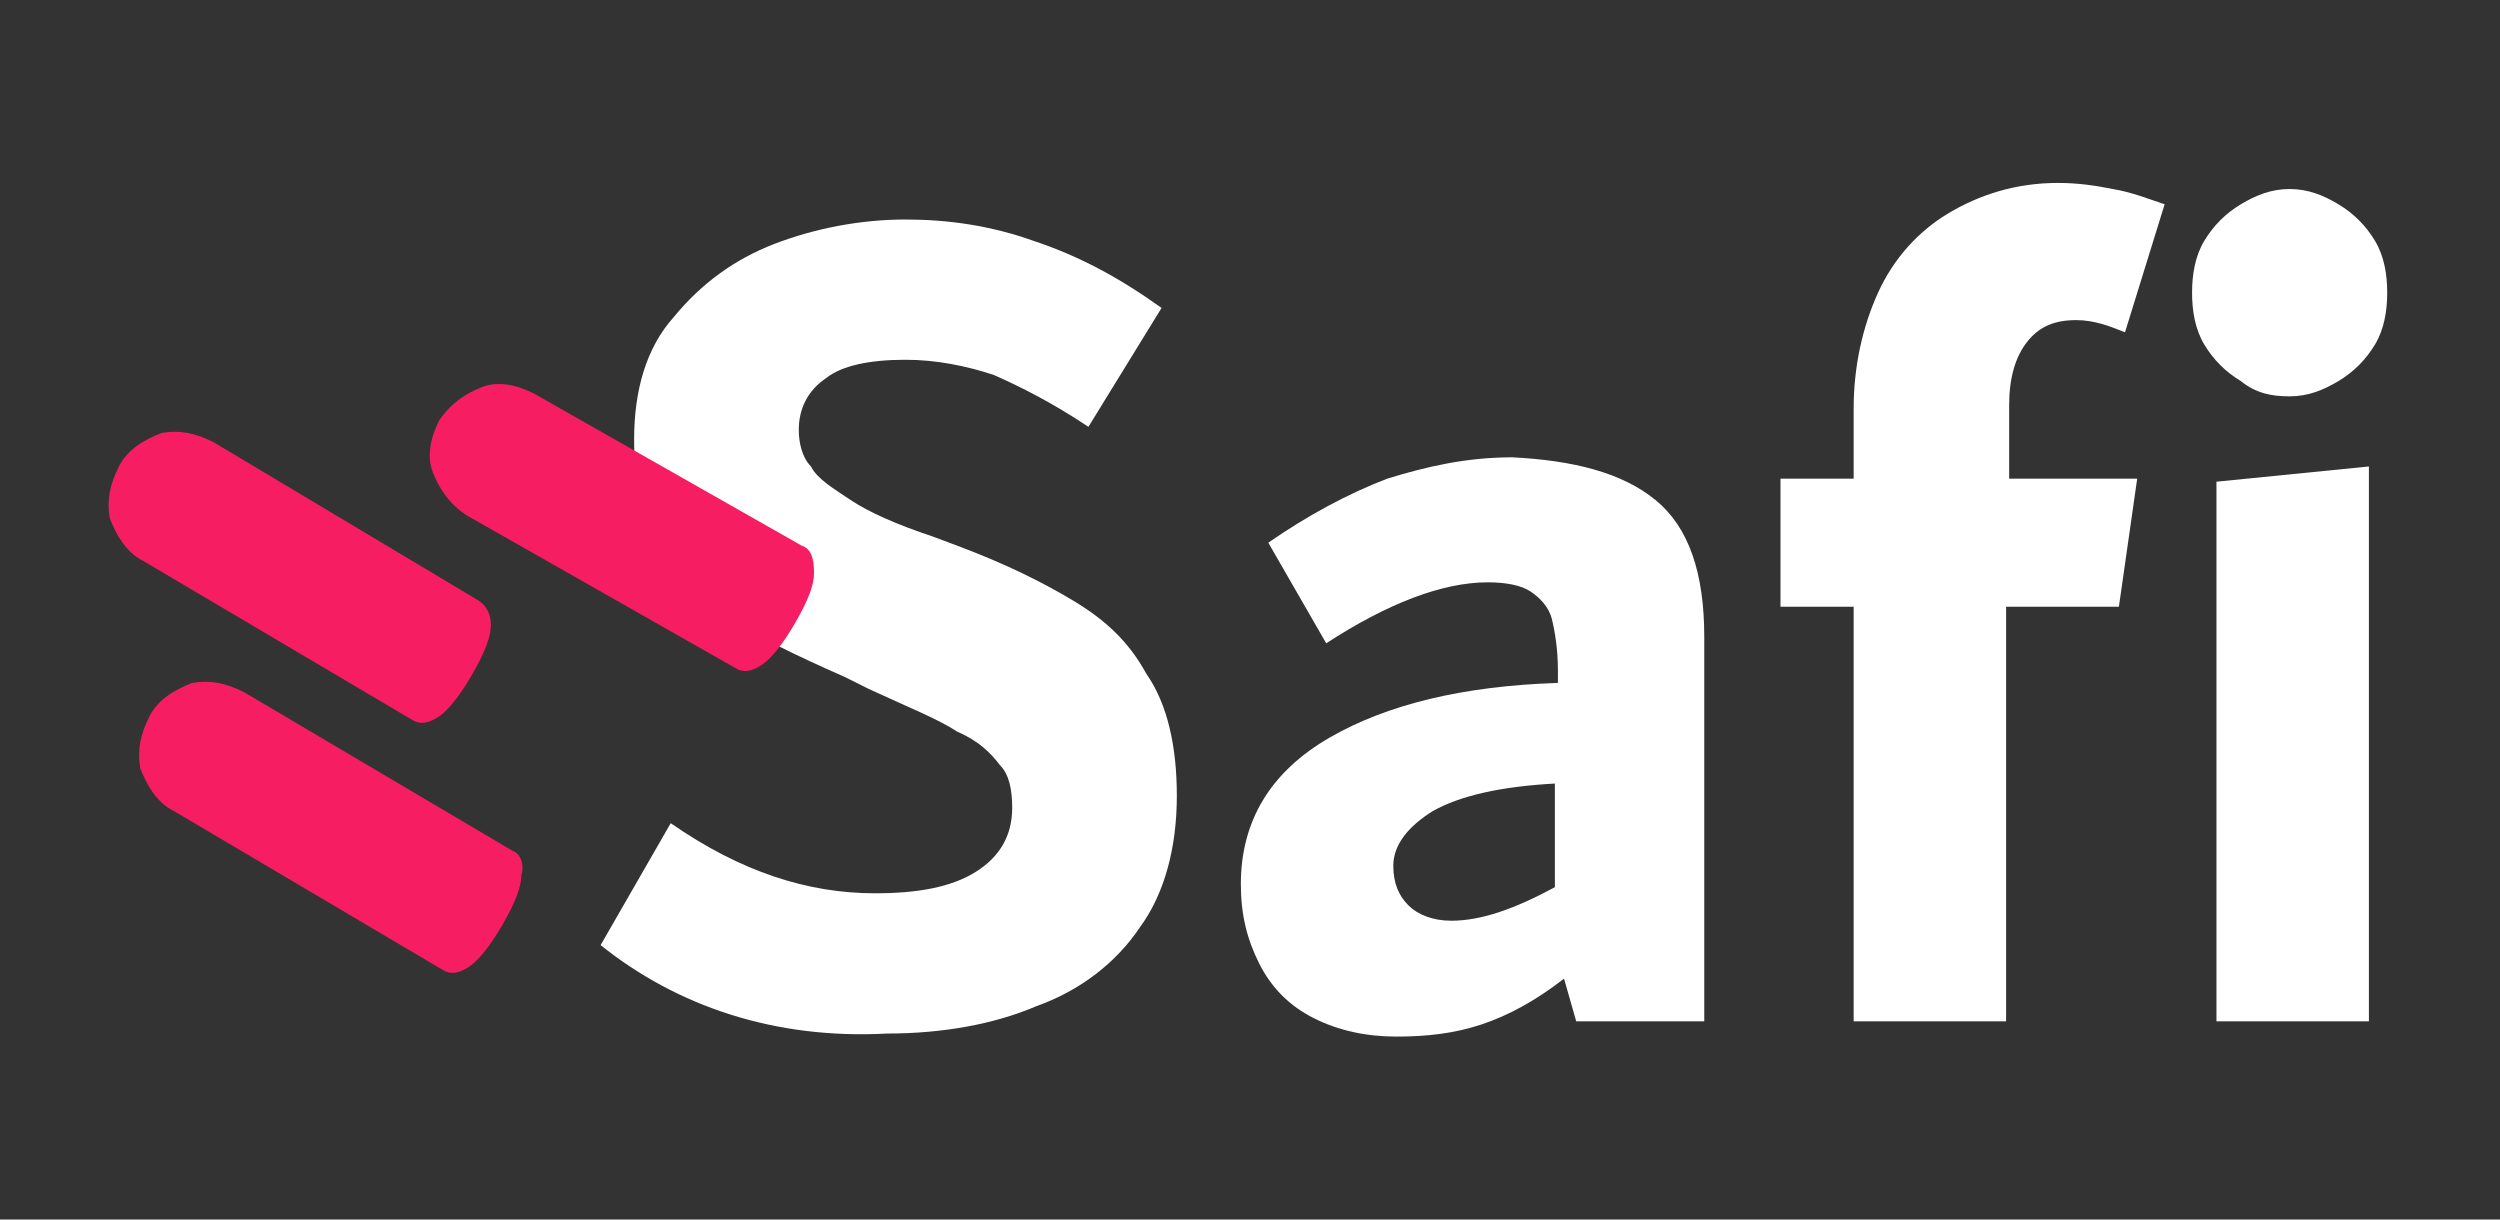 <?xml version="1.0" encoding="utf-8"?>
<!-- Generator: Adobe Illustrator 23.1.1, SVG Export Plug-In . SVG Version: 6.00 Build 0)  -->
<svg version="1.1" id="Layer_1" xmlns="http://www.w3.org/2000/svg" xmlns:xlink="http://www.w3.org/1999/xlink" x="0px" y="0px"
	 viewBox="0 0 82 40" style="enable-background:new 0 0 82 40;" xml:space="preserve">
<rect x="0" y="0" width="82" height="40" fill="#333333" stroke="none"/>
<style type="text/css">
	.st0{fill:#FFFFFF;}
	.st1{fill:#F61D63;}
</style>
<g>
	<g>
		<path class="st0" d="M19.7,31L22,27c2.3,1.6,4.5,2.3,6.7,2.3c1.4,0,2.5-0.2,3.3-0.7c0.8-0.5,1.2-1.2,1.2-2.1
			c0-0.6-0.1-1.1-0.4-1.4c-0.3-0.4-0.7-0.8-1.4-1.1c-0.6-0.4-1.6-0.8-2.9-1.4l-0.8-0.4c-1.6-0.7-2.8-1.3-3.8-1.9
			c-1-0.6-1.7-1.4-2.3-2.3c-0.6-1-0.8-2.2-0.8-3.6c0-1.6,0.4-3,1.3-4c0.9-1.1,2-1.9,3.3-2.4c1.3-0.5,2.8-0.8,4.3-0.8
			c1.4,0,2.8,0.2,4.2,0.7c1.5,0.5,2.8,1.2,4.2,2.2L35.7,14c-1.2-0.8-2.2-1.3-3.1-1.7c-0.9-0.3-1.9-0.5-2.9-0.5
			c-1.2,0-2.1,0.2-2.6,0.6c-0.6,0.4-0.9,1-0.9,1.7c0,0.4,0.1,0.9,0.4,1.2c0.2,0.4,0.7,0.7,1.3,1.1c0.6,0.4,1.5,0.8,2.7,1.2l0.8,0.3
			c1.6,0.6,2.8,1.2,3.8,1.8c1,0.6,1.8,1.3,2.4,2.4c0.7,1,1,2.4,1,4c0,1.7-0.4,3.2-1.2,4.3c-0.8,1.2-2,2.1-3.4,2.6
			c-1.4,0.6-3.1,0.9-4.9,0.9C25.4,34.1,22.2,33,19.7,31z"/>
		<path class="st0" d="M54.3,16.4c1.1,0.9,1.6,2.4,1.6,4.5v12.6h-4.2l-0.4-1.4c-0.9,0.7-1.8,1.2-2.7,1.5c-0.9,0.3-1.8,0.4-2.8,0.4
			c-1,0-1.9-0.2-2.7-0.6c-0.8-0.4-1.4-1-1.8-1.8c-0.4-0.8-0.6-1.6-0.6-2.6c0-2.1,1-3.7,2.9-4.8c1.9-1.1,4.4-1.7,7.5-1.8V22
			c0-0.7-0.1-1.3-0.2-1.7c-0.1-0.4-0.4-0.7-0.7-0.9c-0.3-0.2-0.8-0.3-1.4-0.3c-1.5,0-3.3,0.7-5.3,2l-1.9-3.3
			c1.3-0.9,2.6-1.6,3.9-2.1c1.3-0.4,2.6-0.7,4.1-0.7C51.6,15.1,53.2,15.5,54.3,16.4z M46.2,29.7c0.3,0.3,0.8,0.5,1.4,0.5
			c1,0,2.1-0.4,3.4-1.1v-3.4c-1.8,0.1-3.1,0.4-4,0.9c-0.8,0.5-1.3,1.1-1.3,1.8C45.7,29,45.9,29.4,46.2,29.7z"/>
		<path class="st0" d="M66.5,11.2c-0.4,0.5-0.6,1.2-0.6,2.1v2.4h4.2l-0.6,4.2h-3.7v13.6h-5V19.9h-2.4v-4.2h2.4v-2.3
			c0-1.4,0.3-2.7,0.8-3.8c0.5-1.1,1.3-2,2.3-2.6c1-0.6,2.2-1,3.6-1c0.7,0,1.3,0.1,1.8,0.2c0.6,0.1,1.1,0.3,1.7,0.5l-1.3,4.2
			c-0.5-0.2-1-0.4-1.6-0.4C67.4,10.5,66.9,10.7,66.5,11.2z M73.5,12.5c-0.5-0.3-0.9-0.7-1.2-1.2c-0.3-0.5-0.4-1.1-0.4-1.7
			c0-0.6,0.1-1.2,0.4-1.7c0.3-0.5,0.7-0.9,1.2-1.2c0.5-0.3,1-0.5,1.6-0.5c0.6,0,1.1,0.2,1.6,0.5c0.5,0.3,0.9,0.7,1.2,1.2
			c0.3,0.5,0.4,1.1,0.4,1.7c0,0.6-0.1,1.2-0.4,1.7c-0.3,0.5-0.7,0.9-1.2,1.2c-0.5,0.3-1,0.5-1.6,0.5C74.5,13,74,12.9,73.5,12.5z
			 M72.7,33.5V15.8l5-0.5v18.2H72.7z"/>
	</g>
	<g>
		<path class="st1" d="M26.3,17.9l-8.8-5c-0.6-0.3-1.2-0.4-1.7-0.2c-0.5,0.2-1,0.5-1.4,1.1c-0.3,0.6-0.4,1.2-0.2,1.7
			c0.2,0.5,0.5,1,1.1,1.4l8.8,5c0.3,0.2,0.6,0.1,0.9-0.1c0.3-0.2,0.7-0.7,1.1-1.4c0.4-0.7,0.6-1.2,0.6-1.6
			C26.7,18.3,26.6,18,26.3,17.9z"/>
		<path class="st1" d="M16.8,27.9L8,22.7c-0.6-0.3-1.1-0.4-1.7-0.3c-0.5,0.2-1.1,0.5-1.4,1.1c-0.3,0.6-0.4,1.1-0.3,1.7
			c0.2,0.5,0.5,1.1,1.1,1.4l8.8,5.2c0.3,0.2,0.6,0.1,0.9-0.1c0.3-0.2,0.7-0.7,1.1-1.4c0.4-0.7,0.6-1.2,0.6-1.6
			C17.2,28.4,17.1,28,16.8,27.9z"/>
		<path class="st1" d="M13.5,23.6c0.3,0.2,0.6,0.1,0.9-0.1c0.3-0.2,0.7-0.7,1.1-1.4c0.4-0.7,0.6-1.2,0.6-1.6c0-0.3-0.1-0.6-0.4-0.8
			L7,14.5c-0.6-0.3-1.1-0.4-1.7-0.3c-0.5,0.2-1.1,0.5-1.4,1.1c-0.3,0.6-0.4,1.1-0.3,1.7c0.2,0.5,0.5,1.1,1.1,1.4L13.5,23.6z"/>
	</g>
</g>
</svg>
